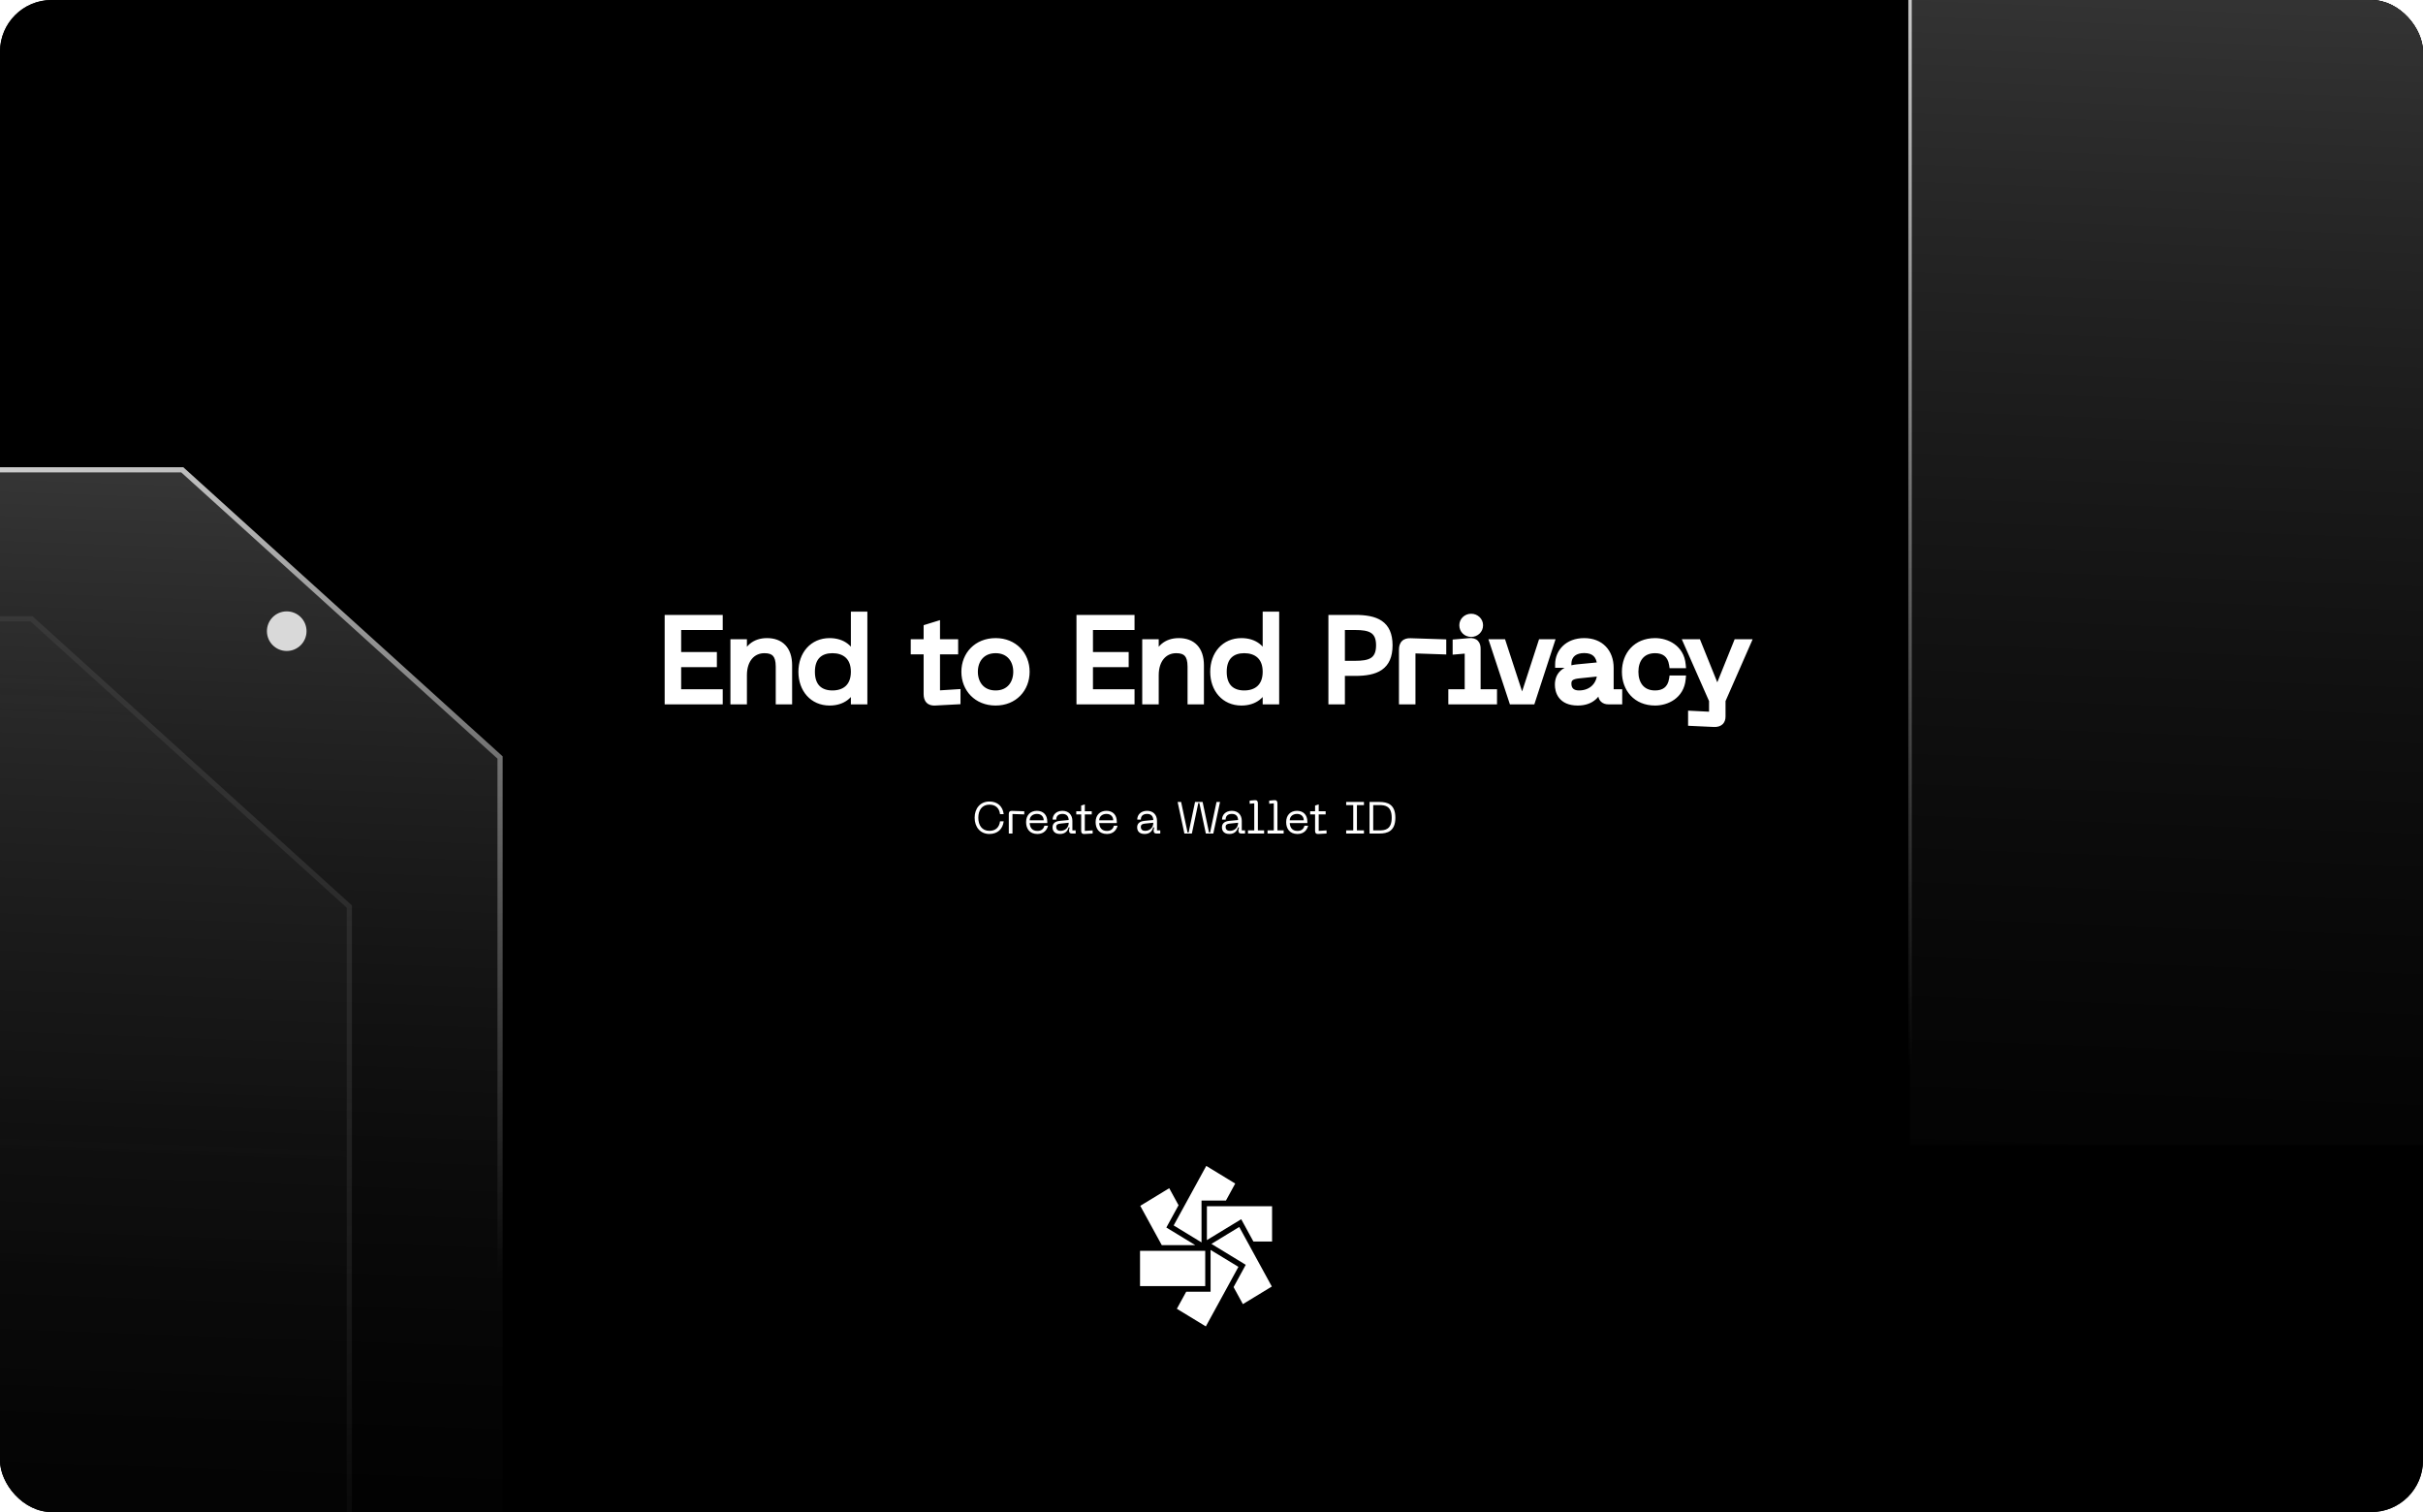 <svg width="1407" height="878" viewBox="0 0 1407 878" fill="none" xmlns="http://www.w3.org/2000/svg">
<g clip-path="url(#clip0_50_2327)">
<rect width="1407" height="878" rx="30" fill="black"/>
<g clip-path="url(#clip1_50_2327)">
<rect width="1464" height="900" transform="translate(-32 -1)" fill="black"/>
<g opacity="0.4" filter="url(#filter0_f_50_2327)">
<path d="M-166.584 1062.85L204.34 1062.85L204.34 525.73L18.878 357.846L-166.584 357.846L-166.584 1062.85Z" fill="url(#paint0_linear_50_2327)"/>
<path d="M202.84 526.396L202.84 1061.35L-165.084 1061.35L-165.084 359.346L18.3 359.346L202.84 526.396Z" stroke="url(#paint1_linear_50_2327)" stroke-width="3"/>
</g>
<path d="M565.96 474.822C565.96 469.492 569.158 465.41 574.54 465.41C579.22 465.41 582.288 468.218 582.834 472.742H580.702C580.286 469.232 578.128 467.23 574.54 467.23C570.276 467.23 568.092 470.402 568.092 474.822C568.092 479.268 570.276 482.44 574.54 482.44C578.128 482.44 580.286 480.412 580.702 476.902H582.834C582.288 481.452 579.22 484.26 574.54 484.26C569.158 484.26 565.96 480.178 565.96 474.822ZM585.796 484V472.612C585.796 471.39 586.368 470.792 587.59 470.844L594.766 471.078V472.898L587.928 472.664V484H585.796ZM595.839 477.37C595.839 473.21 598.439 470.818 602.105 470.818C605.745 470.818 608.137 473.132 608.137 477.11V477.942H597.919C598.049 480.386 599.219 482.492 602.417 482.492C604.549 482.492 605.979 481.452 606.447 479.476H608.579C608.085 481.478 606.525 484.26 602.417 484.26C597.789 484.26 595.839 481.088 595.839 477.37ZM597.919 476.33H606.057C606.057 474.25 604.679 472.612 602.105 472.612C599.557 472.612 597.919 474.25 597.919 476.33ZM611.2 480.412C611.2 478.358 612.422 476.954 615.438 476.642L620.586 476.148C620.456 473.782 619.182 472.612 616.946 472.612C615.074 472.612 613.332 473.444 613.332 475.888H611.252C611.252 473.21 613.28 470.818 616.946 470.818C620.56 470.818 622.718 473.21 622.718 476.668V482.18H624.616V484H622.328C621.34 484 620.794 483.454 620.794 482.492V481.79L621.132 480.438H620.508C620.014 482.414 618.636 484.26 615.516 484.26C611.772 484.26 611.2 481.764 611.2 480.412ZM613.332 480.152C613.332 481.634 614.268 482.44 615.776 482.44C618.714 482.44 620.586 480.412 620.586 477.734L615.802 478.228C614.164 478.384 613.332 478.878 613.332 480.152ZM629.935 482.466L634.485 482.18V484L629.597 484.26C628.375 484.338 627.829 483.688 627.829 482.492V472.898H624.969V471.078H627.829V467.75L629.935 467.1V471.078H633.965V472.898H629.935V482.466ZM636.21 477.37C636.21 473.21 638.81 470.818 642.476 470.818C646.116 470.818 648.508 473.132 648.508 477.11V477.942H638.29C638.42 480.386 639.59 482.492 642.788 482.492C644.92 482.492 646.35 481.452 646.818 479.476H648.95C648.456 481.478 646.896 484.26 642.788 484.26C638.16 484.26 636.21 481.088 636.21 477.37ZM638.29 476.33H646.428C646.428 474.25 645.05 472.612 642.476 472.612C639.928 472.612 638.29 474.25 638.29 476.33ZM660.331 480.412C660.331 478.358 661.553 476.954 664.569 476.642L669.717 476.148C669.587 473.782 668.313 472.612 666.077 472.612C664.205 472.612 662.463 473.444 662.463 475.888H660.383C660.383 473.21 662.411 470.818 666.077 470.818C669.691 470.818 671.849 473.21 671.849 476.668V482.18H673.747V484H671.459C670.471 484 669.925 483.454 669.925 482.492V481.79L670.263 480.438H669.639C669.145 482.414 667.767 484.26 664.647 484.26C660.903 484.26 660.331 481.764 660.331 480.412ZM662.463 480.152C662.463 481.634 663.399 482.44 664.907 482.44C667.845 482.44 669.717 480.412 669.717 477.734L664.933 478.228C663.295 478.384 662.463 478.878 662.463 480.152ZM683.831 465.67H685.859L689.603 483.402H690.227L693.945 465.67H698.339L702.057 483.402H702.681L706.425 465.67H708.453L704.553 484H700.211L696.441 466.268H695.843L692.099 484H687.757L683.831 465.67ZM709.564 480.412C709.564 478.358 710.786 476.954 713.802 476.642L718.95 476.148C718.82 473.782 717.546 472.612 715.31 472.612C713.438 472.612 711.696 473.444 711.696 475.888H709.616C709.616 473.21 711.644 470.818 715.31 470.818C718.924 470.818 721.082 473.21 721.082 476.668V482.18H722.98V484H720.692C719.704 484 719.158 483.454 719.158 482.492V481.79L719.496 480.438H718.872C718.378 482.414 717 484.26 713.88 484.26C710.136 484.26 709.564 481.764 709.564 480.412ZM711.696 480.152C711.696 481.634 712.632 482.44 714.14 482.44C717.078 482.44 718.95 480.412 718.95 477.734L714.166 478.228C712.528 478.384 711.696 478.878 711.696 480.152ZM724.69 484V482.18H728.33V466.476L725.652 466.71V464.89L728.668 464.63C729.864 464.526 730.436 465.202 730.436 466.424V482.18H734.05V484H724.69ZM736.04 484V482.18H739.68V466.476L737.002 466.71V464.89L740.018 464.63C741.214 464.526 741.786 465.202 741.786 466.424V482.18H745.4V484H736.04ZM746.862 477.37C746.862 473.21 749.462 470.818 753.128 470.818C756.768 470.818 759.16 473.132 759.16 477.11V477.942H748.942C749.072 480.386 750.242 482.492 753.44 482.492C755.572 482.492 757.002 481.452 757.47 479.476H759.602C759.108 481.478 757.548 484.26 753.44 484.26C748.812 484.26 746.862 481.088 746.862 477.37ZM748.942 476.33H757.08C757.08 474.25 755.702 472.612 753.128 472.612C750.58 472.612 748.942 474.25 748.942 476.33ZM765.75 482.466L770.3 482.18V484L765.412 484.26C764.19 484.338 763.644 483.688 763.644 482.492V472.898H760.784V471.078H763.644V467.75L765.75 467.1V471.078H769.78V472.898H765.75V482.466ZM792.026 467.49H787.944V482.18H792.026V484H781.704V482.18H785.812V467.49H781.704V465.67H792.026V467.49ZM801.093 465.67C805.539 465.67 810.271 466.944 810.271 474.822C810.271 482.726 805.539 484 801.093 484H795.269V465.67H801.093ZM801.093 482.18C804.343 482.18 808.139 481.608 808.139 474.822C808.139 468.062 804.343 467.49 801.093 467.49H797.401V482.18H801.093Z" fill="white"/>
<mask id="path-6-outside-1_50_2327" maskUnits="userSpaceOnUse" x="385" y="355" width="633" height="68" fill="black">
<rect fill="white" x="385" y="355" width="633" height="68"/>
<path d="M387.964 407H417.68V402.24H393.54V385.376H414.28V380.616H393.54V363.82H417.68V359.06H387.964V407ZM443.896 377.284C449.676 377.284 452.464 380.004 452.464 387.076V407H457.972V386.328C457.972 376.944 453.008 372.524 445.392 372.524C438.048 372.524 433.764 376.808 432.404 382.928H430.84L431.724 379.052V373.204H426.148V407H431.724V392.04C431.724 382.928 436.756 377.284 443.896 377.284ZM501.667 407V357.02H496.091V378.168L497.043 382.044H495.411C493.983 376.74 489.427 372.524 481.743 372.524C471.951 372.524 465.627 380.072 465.627 390.068C465.627 400.132 471.951 407.68 481.743 407.68C489.427 407.68 493.983 403.464 495.411 398.228H497.043L496.091 402.036V407H501.667ZM496.091 390.068C496.091 399.112 490.379 402.92 483.375 402.92C476.371 402.92 471.203 399.112 471.203 390.068C471.203 381.092 476.371 377.284 483.375 377.284C490.379 377.284 496.091 381.092 496.091 390.068ZM543.845 402.988V377.964H554.385V373.204H543.845V362.8L538.337 364.5V373.204H530.857V377.964H538.337V403.056C538.337 406.184 539.765 407.884 542.961 407.68L555.745 407V402.24L543.845 402.988ZM560.256 390.068C560.256 399.928 567.328 407.68 578.14 407.68C588.884 407.68 595.888 399.928 595.888 390.068C595.888 380.276 588.884 372.524 578.14 372.524C567.328 372.524 560.256 380.276 560.256 390.068ZM565.832 390.068C565.832 383.064 570.116 377.284 578.14 377.284C586.096 377.284 590.38 383.064 590.38 390.068C590.38 397.14 586.096 402.92 578.14 402.92C570.116 402.92 565.832 397.14 565.832 390.068ZM627.093 407H656.809V402.24H632.669V385.376H653.409V380.616H632.669V363.82H656.809V359.06H627.093V407ZM683.025 377.284C688.805 377.284 691.593 380.004 691.593 387.076V407H697.101V386.328C697.101 376.944 692.137 372.524 684.521 372.524C677.177 372.524 672.893 376.808 671.533 382.928H669.969L670.853 379.052V373.204H665.277V407H670.853V392.04C670.853 382.928 675.885 377.284 683.025 377.284ZM740.796 407V357.02H735.22V378.168L736.172 382.044H734.54C733.112 376.74 728.556 372.524 720.872 372.524C711.08 372.524 704.756 380.072 704.756 390.068C704.756 400.132 711.08 407.68 720.872 407.68C728.556 407.68 733.112 403.464 734.54 398.228H736.172L735.22 402.036V407H740.796ZM735.22 390.068C735.22 399.112 729.508 402.92 722.504 402.92C715.5 402.92 710.332 399.112 710.332 390.068C710.332 381.092 715.5 377.284 722.504 377.284C729.508 377.284 735.22 381.092 735.22 390.068ZM786.85 359.06H773.386V407H778.962V390.476H786.85C798.954 390.476 806.638 387.28 806.638 374.7C806.638 362.188 798.954 359.06 786.85 359.06ZM786.918 385.716H778.962V363.82H786.918C795.078 363.82 801.062 365.316 801.062 374.7C801.062 384.22 795.078 385.716 786.918 385.716ZM814.359 407H819.935V377.352L837.819 377.964V373.204L819.051 372.592C815.855 372.456 814.359 374.02 814.359 377.216V407ZM854.302 367.832C857.022 367.832 859.198 365.792 859.198 363.072C859.198 360.488 857.022 358.38 854.302 358.38C851.514 358.38 849.406 360.488 849.406 363.072C849.406 365.792 851.514 367.832 854.302 367.832ZM843.014 407H867.29V402.24H857.77V376.604C857.77 374.02 856.546 372.252 853.35 372.524L845.53 373.204V377.964L852.534 377.352V402.24H843.014V407ZM895.156 373.204L884.684 405.436H883.052L872.512 373.204H867.072L878.224 407H889.512L900.528 373.204H895.156ZM904.905 397.616C904.905 401.152 906.401 407.68 916.193 407.68C924.353 407.68 927.957 402.852 929.249 397.684H930.881L929.997 401.22V403.056C929.997 405.572 931.425 407 934.009 407H939.993V402.24H935.029V387.824C935.029 378.78 929.385 372.524 919.933 372.524C910.345 372.524 905.041 378.78 905.041 385.784H910.481C910.481 379.392 915.037 377.216 919.933 377.216C925.781 377.216 929.113 380.276 929.453 386.464L915.989 387.756C908.101 388.572 904.905 392.244 904.905 397.616ZM910.481 396.936C910.481 393.604 912.657 392.312 916.941 391.904L929.453 390.612C929.453 397.616 924.557 402.92 916.873 402.92C912.929 402.92 910.481 400.812 910.481 396.936ZM943.819 390.068C943.819 399.86 950.143 407.68 961.091 407.68C967.619 407.68 975.983 404.008 976.867 394.216H971.223C970.271 400.676 965.987 402.92 961.091 402.92C953.067 402.92 949.395 397.072 949.395 390.068C949.395 383.132 953.067 377.284 961.091 377.284C965.987 377.284 970.271 379.528 971.223 385.988H976.867C975.983 376.196 967.619 372.524 961.091 372.524C950.143 372.524 943.819 380.344 943.819 390.068ZM1008.63 373.204L998.022 399.52V402.104H996.39V399.52L985.782 373.204H979.662L994.418 406.66V415.364L982.246 414.752V419.512L995.302 420.124C998.498 420.26 999.994 418.696 999.994 416.112V406.66L1014.68 373.204H1008.63Z"/>
</mask>
<path d="M387.964 407H417.68V402.24H393.54V385.376H414.28V380.616H393.54V363.82H417.68V359.06H387.964V407ZM443.896 377.284C449.676 377.284 452.464 380.004 452.464 387.076V407H457.972V386.328C457.972 376.944 453.008 372.524 445.392 372.524C438.048 372.524 433.764 376.808 432.404 382.928H430.84L431.724 379.052V373.204H426.148V407H431.724V392.04C431.724 382.928 436.756 377.284 443.896 377.284ZM501.667 407V357.02H496.091V378.168L497.043 382.044H495.411C493.983 376.74 489.427 372.524 481.743 372.524C471.951 372.524 465.627 380.072 465.627 390.068C465.627 400.132 471.951 407.68 481.743 407.68C489.427 407.68 493.983 403.464 495.411 398.228H497.043L496.091 402.036V407H501.667ZM496.091 390.068C496.091 399.112 490.379 402.92 483.375 402.92C476.371 402.92 471.203 399.112 471.203 390.068C471.203 381.092 476.371 377.284 483.375 377.284C490.379 377.284 496.091 381.092 496.091 390.068ZM543.845 402.988V377.964H554.385V373.204H543.845V362.8L538.337 364.5V373.204H530.857V377.964H538.337V403.056C538.337 406.184 539.765 407.884 542.961 407.68L555.745 407V402.24L543.845 402.988ZM560.256 390.068C560.256 399.928 567.328 407.68 578.14 407.68C588.884 407.68 595.888 399.928 595.888 390.068C595.888 380.276 588.884 372.524 578.14 372.524C567.328 372.524 560.256 380.276 560.256 390.068ZM565.832 390.068C565.832 383.064 570.116 377.284 578.14 377.284C586.096 377.284 590.38 383.064 590.38 390.068C590.38 397.14 586.096 402.92 578.14 402.92C570.116 402.92 565.832 397.14 565.832 390.068ZM627.093 407H656.809V402.24H632.669V385.376H653.409V380.616H632.669V363.82H656.809V359.06H627.093V407ZM683.025 377.284C688.805 377.284 691.593 380.004 691.593 387.076V407H697.101V386.328C697.101 376.944 692.137 372.524 684.521 372.524C677.177 372.524 672.893 376.808 671.533 382.928H669.969L670.853 379.052V373.204H665.277V407H670.853V392.04C670.853 382.928 675.885 377.284 683.025 377.284ZM740.796 407V357.02H735.22V378.168L736.172 382.044H734.54C733.112 376.74 728.556 372.524 720.872 372.524C711.08 372.524 704.756 380.072 704.756 390.068C704.756 400.132 711.08 407.68 720.872 407.68C728.556 407.68 733.112 403.464 734.54 398.228H736.172L735.22 402.036V407H740.796ZM735.22 390.068C735.22 399.112 729.508 402.92 722.504 402.92C715.5 402.92 710.332 399.112 710.332 390.068C710.332 381.092 715.5 377.284 722.504 377.284C729.508 377.284 735.22 381.092 735.22 390.068ZM786.85 359.06H773.386V407H778.962V390.476H786.85C798.954 390.476 806.638 387.28 806.638 374.7C806.638 362.188 798.954 359.06 786.85 359.06ZM786.918 385.716H778.962V363.82H786.918C795.078 363.82 801.062 365.316 801.062 374.7C801.062 384.22 795.078 385.716 786.918 385.716ZM814.359 407H819.935V377.352L837.819 377.964V373.204L819.051 372.592C815.855 372.456 814.359 374.02 814.359 377.216V407ZM854.302 367.832C857.022 367.832 859.198 365.792 859.198 363.072C859.198 360.488 857.022 358.38 854.302 358.38C851.514 358.38 849.406 360.488 849.406 363.072C849.406 365.792 851.514 367.832 854.302 367.832ZM843.014 407H867.29V402.24H857.77V376.604C857.77 374.02 856.546 372.252 853.35 372.524L845.53 373.204V377.964L852.534 377.352V402.24H843.014V407ZM895.156 373.204L884.684 405.436H883.052L872.512 373.204H867.072L878.224 407H889.512L900.528 373.204H895.156ZM904.905 397.616C904.905 401.152 906.401 407.68 916.193 407.68C924.353 407.68 927.957 402.852 929.249 397.684H930.881L929.997 401.22V403.056C929.997 405.572 931.425 407 934.009 407H939.993V402.24H935.029V387.824C935.029 378.78 929.385 372.524 919.933 372.524C910.345 372.524 905.041 378.78 905.041 385.784H910.481C910.481 379.392 915.037 377.216 919.933 377.216C925.781 377.216 929.113 380.276 929.453 386.464L915.989 387.756C908.101 388.572 904.905 392.244 904.905 397.616ZM910.481 396.936C910.481 393.604 912.657 392.312 916.941 391.904L929.453 390.612C929.453 397.616 924.557 402.92 916.873 402.92C912.929 402.92 910.481 400.812 910.481 396.936ZM943.819 390.068C943.819 399.86 950.143 407.68 961.091 407.68C967.619 407.68 975.983 404.008 976.867 394.216H971.223C970.271 400.676 965.987 402.92 961.091 402.92C953.067 402.92 949.395 397.072 949.395 390.068C949.395 383.132 953.067 377.284 961.091 377.284C965.987 377.284 970.271 379.528 971.223 385.988H976.867C975.983 376.196 967.619 372.524 961.091 372.524C950.143 372.524 943.819 380.344 943.819 390.068ZM1008.63 373.204L998.022 399.52V402.104H996.39V399.52L985.782 373.204H979.662L994.418 406.66V415.364L982.246 414.752V419.512L995.302 420.124C998.498 420.26 999.994 418.696 999.994 416.112V406.66L1014.68 373.204H1008.63Z" fill="white"/>
<path d="M387.964 407H385.964V409H387.964V407ZM417.68 407V409H419.68V407H417.68ZM417.68 402.24H419.68V400.24H417.68V402.24ZM393.54 402.24H391.54V404.24H393.54V402.24ZM393.54 385.376V383.376H391.54V385.376H393.54ZM414.28 385.376V387.376H416.28V385.376H414.28ZM414.28 380.616H416.28V378.616H414.28V380.616ZM393.54 380.616H391.54V382.616H393.54V380.616ZM393.54 363.82V361.82H391.54V363.82H393.54ZM417.68 363.82V365.82H419.68V363.82H417.68ZM417.68 359.06H419.68V357.06H417.68V359.06ZM387.964 359.06V357.06H385.964V359.06H387.964ZM387.964 409H417.68V405H387.964V409ZM419.68 407V402.24H415.68V407H419.68ZM417.68 400.24H393.54V404.24H417.68V400.24ZM395.54 402.24V385.376H391.54V402.24H395.54ZM393.54 387.376H414.28V383.376H393.54V387.376ZM416.28 385.376V380.616H412.28V385.376H416.28ZM414.28 378.616H393.54V382.616H414.28V378.616ZM395.54 380.616V363.82H391.54V380.616H395.54ZM393.54 365.82H417.68V361.82H393.54V365.82ZM419.68 363.82V359.06H415.68V363.82H419.68ZM417.68 357.06H387.964V361.06H417.68V357.06ZM385.964 359.06V407H389.964V359.06H385.964ZM452.464 407H450.464V409H452.464V407ZM457.972 407V409H459.972V407H457.972ZM432.404 382.928V384.928H434.008L434.356 383.362L432.404 382.928ZM430.84 382.928L428.89 382.483L428.332 384.928H430.84V382.928ZM431.724 379.052L433.674 379.497L433.724 379.277V379.052H431.724ZM431.724 373.204H433.724V371.204H431.724V373.204ZM426.148 373.204V371.204H424.148V373.204H426.148ZM426.148 407H424.148V409H426.148V407ZM431.724 407V409H433.724V407H431.724ZM443.896 379.284C446.507 379.284 447.982 379.898 448.866 380.872C449.793 381.893 450.464 383.735 450.464 387.076H454.464C454.464 383.345 453.74 380.291 451.828 378.184C449.873 376.03 447.065 375.284 443.896 375.284V379.284ZM450.464 387.076V407H454.464V387.076H450.464ZM452.464 409H457.972V405H452.464V409ZM459.972 407V386.328H455.972V407H459.972ZM459.972 386.328C459.972 381.298 458.638 377.282 455.978 374.52C453.31 371.748 449.583 370.524 445.392 370.524V374.524C448.816 374.524 451.379 375.51 453.097 377.294C454.824 379.088 455.972 381.974 455.972 386.328H459.972ZM445.392 370.524C441.313 370.524 437.927 371.723 435.358 373.907C432.803 376.08 431.206 379.099 430.451 382.494L434.356 383.362C434.962 380.637 436.186 378.454 437.949 376.955C439.698 375.467 442.126 374.524 445.392 374.524V370.524ZM432.404 380.928H430.84V384.928H432.404V380.928ZM432.79 383.373L433.674 379.497L429.774 378.607L428.89 382.483L432.79 383.373ZM433.724 379.052V373.204H429.724V379.052H433.724ZM431.724 371.204H426.148V375.204H431.724V371.204ZM424.148 373.204V407H428.148V373.204H424.148ZM426.148 409H431.724V405H426.148V409ZM433.724 407V392.04H429.724V407H433.724ZM433.724 392.04C433.724 387.84 434.882 384.644 436.661 382.534C438.416 380.453 440.891 379.284 443.896 379.284V375.284C439.76 375.284 436.149 376.937 433.603 379.956C431.082 382.946 429.724 387.128 429.724 392.04H433.724ZM501.667 407V409H503.667V407H501.667ZM501.667 357.02H503.667V355.02H501.667V357.02ZM496.091 357.02V355.02H494.091V357.02H496.091ZM496.091 378.168H494.091V378.41L494.149 378.645L496.091 378.168ZM497.043 382.044V384.044H499.594L498.986 381.567L497.043 382.044ZM495.411 382.044L493.48 382.564L493.879 384.044H495.411V382.044ZM495.411 398.228V396.228H493.884L493.482 397.702L495.411 398.228ZM497.043 398.228L498.984 398.713L499.605 396.228H497.043V398.228ZM496.091 402.036L494.151 401.551L494.091 401.79V402.036H496.091ZM496.091 407H494.091V409H496.091V407ZM503.667 407V357.02H499.667V407H503.667ZM501.667 355.02H496.091V359.02H501.667V355.02ZM494.091 357.02V378.168H498.091V357.02H494.091ZM494.149 378.645L495.101 382.521L498.986 381.567L498.034 377.691L494.149 378.645ZM497.043 380.044H495.411V384.044H497.043V380.044ZM497.343 381.524C495.673 375.321 490.305 370.524 481.743 370.524V374.524C488.55 374.524 492.294 378.159 493.48 382.564L497.343 381.524ZM481.743 370.524C476.3 370.524 471.721 372.638 468.523 376.214C465.343 379.77 463.627 384.653 463.627 390.068H467.627C467.627 385.487 469.074 381.598 471.504 378.881C473.916 376.184 477.395 374.524 481.743 374.524V370.524ZM463.627 390.068C463.627 395.513 465.341 400.414 468.521 403.979C471.72 407.566 476.3 409.68 481.743 409.68V405.68C477.395 405.68 473.917 404.02 471.506 401.317C469.076 398.592 467.627 394.687 467.627 390.068H463.627ZM481.743 409.68C490.3 409.68 495.668 404.889 497.341 398.754L493.482 397.702C492.299 402.039 488.555 405.68 481.743 405.68V409.68ZM495.411 400.228H497.043V396.228H495.411V400.228ZM495.103 397.743L494.151 401.551L498.032 402.521L498.984 398.713L495.103 397.743ZM494.091 402.036V407H498.091V402.036H494.091ZM496.091 409H501.667V405H496.091V409ZM494.091 390.068C494.091 394.149 492.818 396.775 491.019 398.402C489.183 400.061 486.537 400.92 483.375 400.92V404.92C487.218 404.92 490.929 403.875 493.701 401.369C496.508 398.831 498.091 395.031 498.091 390.068H494.091ZM483.375 400.92C480.219 400.92 477.736 400.065 476.049 398.443C474.377 396.838 473.203 394.209 473.203 390.068H469.203C469.203 394.971 470.613 398.768 473.277 401.328C475.925 403.871 479.528 404.92 483.375 404.92V400.92ZM473.203 390.068C473.203 385.965 474.375 383.354 476.046 381.755C477.734 380.14 480.219 379.284 483.375 379.284V375.284C479.528 375.284 475.927 376.332 473.28 378.865C470.616 381.414 469.203 385.195 469.203 390.068H473.203ZM483.375 379.284C486.537 379.284 489.185 380.143 491.022 381.796C492.821 383.417 494.091 386.025 494.091 390.068H498.091C498.091 385.135 496.505 381.351 493.698 378.824C490.927 376.329 487.218 375.284 483.375 375.284V379.284ZM543.845 402.988H541.845V405.118L543.97 404.984L543.845 402.988ZM543.845 377.964V375.964H541.845V377.964H543.845ZM554.385 377.964V379.964H556.385V377.964H554.385ZM554.385 373.204H556.385V371.204H554.385V373.204ZM543.845 373.204H541.845V375.204H543.845V373.204ZM543.845 362.8H545.845V360.09L543.255 360.889L543.845 362.8ZM538.337 364.5L537.747 362.589L536.337 363.024V364.5H538.337ZM538.337 373.204V375.204H540.337V373.204H538.337ZM530.857 373.204V371.204H528.857V373.204H530.857ZM530.857 377.964H528.857V379.964H530.857V377.964ZM538.337 377.964H540.337V375.964H538.337V377.964ZM542.961 407.68L542.855 405.683L542.844 405.683L542.834 405.684L542.961 407.68ZM555.745 407L555.851 408.997L557.745 408.896V407H555.745ZM555.745 402.24H557.745V400.11L555.62 400.244L555.745 402.24ZM545.845 402.988V377.964H541.845V402.988H545.845ZM543.845 379.964H554.385V375.964H543.845V379.964ZM556.385 377.964V373.204H552.385V377.964H556.385ZM554.385 371.204H543.845V375.204H554.385V371.204ZM545.845 373.204V362.8H541.845V373.204H545.845ZM543.255 360.889L537.747 362.589L538.927 366.411L544.435 364.711L543.255 360.889ZM536.337 364.5V373.204H540.337V364.5H536.337ZM538.337 371.204H530.857V375.204H538.337V371.204ZM528.857 373.204V377.964H532.857V373.204H528.857ZM530.857 379.964H538.337V375.964H530.857V379.964ZM536.337 377.964V403.056H540.337V377.964H536.337ZM536.337 403.056C536.337 404.874 536.746 406.684 538.006 408C539.307 409.36 541.133 409.801 543.088 409.676L542.834 405.684C541.593 405.763 541.107 405.456 540.895 405.235C540.642 404.97 540.337 404.366 540.337 403.056H536.337ZM543.067 409.677L555.851 408.997L555.639 405.003L542.855 405.683L543.067 409.677ZM557.745 407V402.24H553.745V407H557.745ZM555.62 400.244L543.719 400.992L543.97 404.984L555.87 404.236L555.62 400.244ZM558.256 390.068C558.256 401.002 566.193 409.68 578.14 409.68V405.68C568.463 405.68 562.256 398.854 562.256 390.068H558.256ZM578.14 409.68C590.035 409.68 597.888 400.986 597.888 390.068H593.888C593.888 398.87 587.734 405.68 578.14 405.68V409.68ZM597.888 390.068C597.888 379.213 590.03 370.524 578.14 370.524V374.524C587.739 374.524 593.888 381.339 593.888 390.068H597.888ZM578.14 370.524C566.198 370.524 558.256 379.197 558.256 390.068H562.256C562.256 381.355 568.458 374.524 578.14 374.524V370.524ZM567.832 390.068C567.832 386.962 568.781 384.27 570.469 382.382C572.128 380.525 574.643 379.284 578.14 379.284V375.284C573.613 375.284 569.974 376.933 567.486 379.717C565.026 382.47 563.832 386.17 563.832 390.068H567.832ZM578.14 379.284C581.598 379.284 584.096 380.522 585.75 382.379C587.431 384.268 588.38 386.961 588.38 390.068H592.38C592.38 386.171 591.187 382.472 588.738 379.72C586.26 376.936 582.638 375.284 578.14 375.284V379.284ZM588.38 390.068C588.38 393.213 587.429 395.923 585.748 397.819C584.095 399.683 581.598 400.92 578.14 400.92V404.92C582.639 404.92 586.262 403.267 588.74 400.473C591.19 397.711 592.38 393.995 592.38 390.068H588.38ZM578.14 400.92C574.644 400.92 572.13 399.679 570.471 397.816C568.784 395.921 567.832 393.213 567.832 390.068H563.832C563.832 393.995 565.023 397.713 567.484 400.476C569.973 403.271 573.613 404.92 578.14 404.92V400.92ZM627.093 407H625.093V409H627.093V407ZM656.809 407V409H658.809V407H656.809ZM656.809 402.24H658.809V400.24H656.809V402.24ZM632.669 402.24H630.669V404.24H632.669V402.24ZM632.669 385.376V383.376H630.669V385.376H632.669ZM653.409 385.376V387.376H655.409V385.376H653.409ZM653.409 380.616H655.409V378.616H653.409V380.616ZM632.669 380.616H630.669V382.616H632.669V380.616ZM632.669 363.82V361.82H630.669V363.82H632.669ZM656.809 363.82V365.82H658.809V363.82H656.809ZM656.809 359.06H658.809V357.06H656.809V359.06ZM627.093 359.06V357.06H625.093V359.06H627.093ZM627.093 409H656.809V405H627.093V409ZM658.809 407V402.24H654.809V407H658.809ZM656.809 400.24H632.669V404.24H656.809V400.24ZM634.669 402.24V385.376H630.669V402.24H634.669ZM632.669 387.376H653.409V383.376H632.669V387.376ZM655.409 385.376V380.616H651.409V385.376H655.409ZM653.409 378.616H632.669V382.616H653.409V378.616ZM634.669 380.616V363.82H630.669V380.616H634.669ZM632.669 365.82H656.809V361.82H632.669V365.82ZM658.809 363.82V359.06H654.809V363.82H658.809ZM656.809 357.06H627.093V361.06H656.809V357.06ZM625.093 359.06V407H629.093V359.06H625.093ZM691.592 407H689.592V409H691.592V407ZM697.1 407V409H699.1V407H697.1ZM671.533 382.928V384.928H673.137L673.485 383.362L671.533 382.928ZM669.969 382.928L668.019 382.483L667.461 384.928H669.969V382.928ZM670.853 379.052L672.802 379.497L672.853 379.277V379.052H670.853ZM670.853 373.204H672.853V371.204H670.853V373.204ZM665.276 373.204V371.204H663.276V373.204H665.276ZM665.276 407H663.276V409H665.276V407ZM670.853 407V409H672.853V407H670.853ZM683.025 379.284C685.635 379.284 687.111 379.898 687.995 380.872C688.922 381.893 689.592 383.735 689.592 387.076H693.592C693.592 383.345 692.869 380.291 690.957 378.184C689.002 376.03 686.194 375.284 683.025 375.284V379.284ZM689.592 387.076V407H693.592V387.076H689.592ZM691.592 409H697.1V405H691.592V409ZM699.1 407V386.328H695.1V407H699.1ZM699.1 386.328C699.1 381.298 697.767 377.282 695.107 374.52C692.439 371.748 688.712 370.524 684.521 370.524V374.524C687.945 374.524 690.508 375.51 692.226 377.294C693.952 379.088 695.1 381.974 695.1 386.328H699.1ZM684.521 370.524C680.442 370.524 677.056 371.723 674.487 373.907C671.932 376.08 670.335 379.099 669.58 382.494L673.485 383.362C674.09 380.637 675.315 378.454 677.078 376.955C678.827 375.467 681.255 374.524 684.521 374.524V370.524ZM671.533 380.928H669.969V384.928H671.533V380.928ZM671.918 383.373L672.802 379.497L668.903 378.607L668.019 382.483L671.918 383.373ZM672.853 379.052V373.204H668.853V379.052H672.853ZM670.853 371.204H665.276V375.204H670.853V371.204ZM663.276 373.204V407H667.276V373.204H663.276ZM665.276 409H670.853V405H665.276V409ZM672.853 407V392.04H668.853V407H672.853ZM672.853 392.04C672.853 387.84 674.011 384.644 675.79 382.534C677.545 380.453 680.02 379.284 683.025 379.284V375.284C678.889 375.284 675.278 376.937 672.732 379.956C670.21 382.946 668.853 387.128 668.853 392.04H672.853ZM740.796 407V409H742.796V407H740.796ZM740.796 357.02H742.796V355.02H740.796V357.02ZM735.22 357.02V355.02H733.22V357.02H735.22ZM735.22 378.168H733.22V378.41L733.278 378.645L735.22 378.168ZM736.172 382.044V384.044H738.723L738.115 381.567L736.172 382.044ZM734.54 382.044L732.609 382.564L733.008 384.044H734.54V382.044ZM734.54 398.228V396.228H733.013L732.611 397.702L734.54 398.228ZM736.172 398.228L738.113 398.713L738.734 396.228H736.172V398.228ZM735.22 402.036L733.28 401.551L733.22 401.79V402.036H735.22ZM735.22 407H733.22V409H735.22V407ZM742.796 407V357.02H738.796V407H742.796ZM740.796 355.02H735.22V359.02H740.796V355.02ZM733.22 357.02V378.168H737.22V357.02H733.22ZM733.278 378.645L734.23 382.521L738.115 381.567L737.163 377.691L733.278 378.645ZM736.172 380.044H734.54V384.044H736.172V380.044ZM736.472 381.524C734.802 375.321 729.434 370.524 720.872 370.524V374.524C727.679 374.524 731.423 378.159 732.609 382.564L736.472 381.524ZM720.872 370.524C715.429 370.524 710.85 372.638 707.652 376.214C704.472 379.77 702.756 384.653 702.756 390.068H706.756C706.756 385.487 708.203 381.598 710.633 378.881C713.045 376.184 716.524 374.524 720.872 374.524V370.524ZM702.756 390.068C702.756 395.513 704.47 400.414 707.65 403.979C710.849 407.566 715.428 409.68 720.872 409.68V405.68C716.524 405.68 713.046 404.02 710.635 401.317C708.205 398.592 706.756 394.687 706.756 390.068H702.756ZM720.872 409.68C729.429 409.68 734.797 404.889 736.47 398.754L732.611 397.702C731.428 402.039 727.684 405.68 720.872 405.68V409.68ZM734.54 400.228H736.172V396.228H734.54V400.228ZM734.232 397.743L733.28 401.551L737.161 402.521L738.113 398.713L734.232 397.743ZM733.22 402.036V407H737.22V402.036H733.22ZM735.22 409H740.796V405H735.22V409ZM733.22 390.068C733.22 394.149 731.947 396.775 730.148 398.402C728.312 400.061 725.665 400.92 722.504 400.92V404.92C726.347 404.92 730.058 403.875 732.83 401.369C735.637 398.831 737.22 395.031 737.22 390.068H733.22ZM722.504 400.92C719.348 400.92 716.865 400.065 715.177 398.443C713.506 396.838 712.332 394.209 712.332 390.068H708.332C708.332 394.971 709.742 398.768 712.406 401.328C715.054 403.871 718.657 404.92 722.504 404.92V400.92ZM712.332 390.068C712.332 385.965 713.504 383.354 715.175 381.755C716.863 380.14 719.348 379.284 722.504 379.284V375.284C718.657 375.284 715.056 376.332 712.409 378.865C709.745 381.414 708.332 385.195 708.332 390.068H712.332ZM722.504 379.284C725.666 379.284 728.314 380.143 730.151 381.796C731.95 383.417 733.22 386.025 733.22 390.068H737.22C737.22 385.135 735.634 381.351 732.827 378.824C730.056 376.329 726.347 375.284 722.504 375.284V379.284ZM773.386 359.06V357.06H771.386V359.06H773.386ZM773.386 407H771.386V409H773.386V407ZM778.962 407V409H780.962V407H778.962ZM778.962 390.476V388.476H776.962V390.476H778.962ZM778.962 385.716H776.962V387.716H778.962V385.716ZM778.962 363.82V361.82H776.962V363.82H778.962ZM786.85 357.06H773.386V361.06H786.85V357.06ZM771.386 359.06V407H775.386V359.06H771.386ZM773.386 409H778.962V405H773.386V409ZM780.962 407V390.476H776.962V407H780.962ZM778.962 392.476H786.85V388.476H778.962V392.476ZM786.85 392.476C792.984 392.476 798.458 391.687 802.419 388.951C806.554 386.096 808.638 381.426 808.638 374.7H804.638C804.638 380.554 802.88 383.772 800.146 385.66C797.239 387.667 792.82 388.476 786.85 388.476V392.476ZM808.638 374.7C808.638 368.004 806.55 363.364 802.411 360.537C798.451 357.831 792.979 357.06 786.85 357.06V361.06C792.825 361.06 797.247 361.853 800.155 363.839C802.883 365.704 804.638 368.884 804.638 374.7H808.638ZM786.918 383.716H778.962V387.716H786.918V383.716ZM780.962 385.716V363.82H776.962V385.716H780.962ZM778.962 365.82H786.918V361.82H778.962V365.82ZM786.918 365.82C790.989 365.82 794.009 366.219 796.002 367.445C797.758 368.524 799.062 370.479 799.062 374.7H803.062C803.062 369.537 801.374 366.052 798.097 364.037C795.059 362.169 791.007 361.82 786.918 361.82V365.82ZM799.062 374.7C799.062 379.001 797.749 380.988 795.994 382.079C794.004 383.316 790.99 383.716 786.918 383.716V387.716C791.006 387.716 795.063 387.368 798.106 385.477C801.382 383.44 803.062 379.919 803.062 374.7H799.062ZM814.359 407H812.359V409H814.359V407ZM819.935 407V409H821.935V407H819.935ZM819.935 377.352L820.003 375.353L817.935 375.282V377.352H819.935ZM837.819 377.964L837.75 379.963L839.819 380.034V377.964H837.819ZM837.819 373.204H839.819V371.268L837.884 371.205L837.819 373.204ZM819.051 372.592L818.966 374.59L818.975 374.591L818.985 374.591L819.051 372.592ZM814.359 409H819.935V405H814.359V409ZM821.935 407V377.352H817.935V407H821.935ZM819.866 379.351L837.75 379.963L837.887 375.965L820.003 375.353L819.866 379.351ZM839.819 377.964V373.204H835.819V377.964H839.819ZM837.884 371.205L819.116 370.593L818.985 374.591L837.753 375.203L837.884 371.205ZM819.136 370.594C817.229 370.513 815.409 370.923 814.092 372.24C812.791 373.541 812.359 375.35 812.359 377.216H816.359C816.359 375.886 816.674 375.315 816.92 375.069C817.15 374.839 817.676 374.535 818.966 374.59L819.136 370.594ZM812.359 377.216V407H816.359V377.216H812.359ZM843.014 407H841.014V409H843.014V407ZM867.29 407V409H869.29V407H867.29ZM867.29 402.24H869.29V400.24H867.29V402.24ZM857.77 402.24H855.77V404.24H857.77V402.24ZM853.35 372.524L853.181 370.531L853.177 370.532L853.35 372.524ZM845.53 373.204L845.357 371.212L843.53 371.37V373.204H845.53ZM845.53 377.964H843.53V380.146L845.704 379.956L845.53 377.964ZM852.534 377.352H854.534V375.17L852.36 375.36L852.534 377.352ZM852.534 402.24V404.24H854.534V402.24H852.534ZM843.014 402.24V400.24H841.014V402.24H843.014ZM854.302 369.832C858.052 369.832 861.198 366.97 861.198 363.072H857.198C857.198 364.614 855.992 365.832 854.302 365.832V369.832ZM861.198 363.072C861.198 359.31 858.052 356.38 854.302 356.38V360.38C855.992 360.38 857.198 361.666 857.198 363.072H861.198ZM854.302 356.38C850.466 356.38 847.406 359.328 847.406 363.072H851.406C851.406 361.648 852.563 360.38 854.302 360.38V356.38ZM847.406 363.072C847.406 366.952 850.466 369.832 854.302 369.832V365.832C852.563 365.832 851.406 364.632 851.406 363.072H847.406ZM843.014 409H867.29V405H843.014V409ZM869.29 407V402.24H865.29V407H869.29ZM867.29 400.24H857.77V404.24H867.29V400.24ZM859.77 402.24V376.604H855.77V402.24H859.77ZM859.77 376.604C859.77 375.046 859.407 373.357 858.198 372.104C856.941 370.802 855.158 370.363 853.181 370.531L853.52 374.517C854.739 374.413 855.165 374.722 855.32 374.882C855.522 375.091 855.77 375.578 855.77 376.604H859.77ZM853.177 370.532L845.357 371.212L845.703 375.196L853.523 374.516L853.177 370.532ZM843.53 373.204V377.964H847.53V373.204H843.53ZM845.704 379.956L852.708 379.344L852.36 375.36L845.356 375.972L845.704 379.956ZM850.534 377.352V402.24H854.534V377.352H850.534ZM852.534 400.24H843.014V404.24H852.534V400.24ZM841.014 402.24V407H845.014V402.24H841.014ZM895.156 373.204V371.204H893.703L893.254 372.586L895.156 373.204ZM884.684 405.436V407.436H886.137L886.586 406.054L884.684 405.436ZM883.052 405.436L881.151 406.058L881.602 407.436H883.052V405.436ZM872.512 373.204L874.413 372.582L873.962 371.204H872.512V373.204ZM867.072 373.204V371.204H864.306L865.173 373.831L867.072 373.204ZM878.224 407L876.325 407.627L876.778 409H878.224V407ZM889.512 407V409H890.963L891.413 407.62L889.512 407ZM900.528 373.204L902.429 373.824L903.283 371.204H900.528V373.204ZM893.254 372.586L882.782 404.818L886.586 406.054L897.058 373.822L893.254 372.586ZM884.684 403.436H883.052V407.436H884.684V403.436ZM884.953 404.814L874.413 372.582L870.611 373.826L881.151 406.058L884.953 404.814ZM872.512 371.204H867.072V375.204H872.512V371.204ZM865.173 373.831L876.325 407.627L880.123 406.373L868.971 372.577L865.173 373.831ZM878.224 409H889.512V405H878.224V409ZM891.413 407.62L902.429 373.824L898.626 372.584L887.61 406.38L891.413 407.62ZM900.528 371.204H895.156V375.204H900.528V371.204ZM929.249 397.684V395.684H927.687L927.308 397.199L929.249 397.684ZM930.881 397.684L932.821 398.169L933.442 395.684H930.881V397.684ZM929.997 401.22L928.057 400.735L927.997 400.974V401.22H929.997ZM939.993 407V409H941.993V407H939.993ZM939.993 402.24H941.993V400.24H939.993V402.24ZM935.029 402.24H933.029V404.24H935.029V402.24ZM905.041 385.784H903.041V387.784H905.041V385.784ZM910.481 385.784V387.784H912.481V385.784H910.481ZM929.453 386.464L929.644 388.455L931.555 388.271L931.45 386.354L929.453 386.464ZM915.989 387.756L915.798 385.765L915.79 385.766L915.783 385.767L915.989 387.756ZM916.941 391.904L917.13 393.895L917.138 393.894L917.146 393.893L916.941 391.904ZM929.453 390.612H931.453V388.395L929.247 388.623L929.453 390.612ZM902.905 397.616C902.905 399.609 903.317 402.631 905.292 405.195C907.343 407.857 910.809 409.68 916.193 409.68V405.68C911.784 405.68 909.606 404.239 908.461 402.753C907.24 401.169 906.905 399.159 906.905 397.616H902.905ZM916.193 409.68C920.695 409.68 924.129 408.335 926.626 406.114C929.091 403.92 930.476 401.02 931.189 398.169L927.308 397.199C926.729 399.516 925.666 401.614 923.967 403.126C922.298 404.611 919.851 405.68 916.193 405.68V409.68ZM929.249 399.684H930.881V395.684H929.249V399.684ZM928.94 397.199L928.057 400.735L931.937 401.705L932.821 398.169L928.94 397.199ZM927.997 401.22V403.056H931.997V401.22H927.997ZM927.997 403.056C927.997 404.687 928.466 406.247 929.628 407.395C930.787 408.539 932.358 409 934.009 409V405C933.076 405 932.641 404.747 932.439 404.548C932.241 404.353 931.997 403.941 931.997 403.056H927.997ZM934.009 409H939.993V405H934.009V409ZM941.993 407V402.24H937.993V407H941.993ZM939.993 400.24H935.029V404.24H939.993V400.24ZM937.029 402.24V387.824H933.029V402.24H937.029ZM937.029 387.824C937.029 382.886 935.482 378.53 932.466 375.396C929.441 372.251 925.116 370.524 919.933 370.524V374.524C924.202 374.524 927.425 375.925 929.584 378.169C931.754 380.424 933.029 383.718 933.029 387.824H937.029ZM919.933 370.524C914.69 370.524 910.446 372.244 907.501 375.089C904.565 377.927 903.041 381.771 903.041 385.784H907.041C907.041 382.793 908.168 380.007 910.281 377.966C912.385 375.932 915.588 374.524 919.933 374.524V370.524ZM905.041 387.784H910.481V383.784H905.041V387.784ZM912.481 385.784C912.481 383.118 913.399 381.602 914.588 380.69C915.865 379.71 917.737 379.216 919.933 379.216V375.216C917.232 375.216 914.378 375.81 912.154 377.516C909.841 379.29 908.481 382.058 908.481 385.784H912.481ZM919.933 379.216C922.518 379.216 924.251 379.888 925.375 380.964C926.502 382.044 927.304 383.805 927.456 386.574L931.45 386.354C931.262 382.935 930.227 380.072 928.142 378.075C926.052 376.074 923.196 375.216 919.933 375.216V379.216ZM929.262 384.473L915.798 385.765L916.18 389.747L929.644 388.455L929.262 384.473ZM915.783 385.767C911.593 386.2 908.335 387.42 906.113 389.526C903.844 391.676 902.905 394.512 902.905 397.616H906.905C906.905 395.348 907.564 393.662 908.864 392.429C910.213 391.152 912.497 390.128 916.195 389.745L915.783 385.767ZM912.481 396.936C912.481 395.774 912.82 395.279 913.286 394.937C913.915 394.477 915.077 394.091 917.13 393.895L916.751 389.913C914.521 390.125 912.453 390.589 910.923 391.71C909.23 392.949 908.481 394.766 908.481 396.936H912.481ZM917.146 393.893L929.658 392.601L929.247 388.623L916.735 389.915L917.146 393.893ZM927.453 390.612C927.453 393.64 926.401 396.194 924.625 397.984C922.854 399.768 920.239 400.92 916.873 400.92V404.92C921.191 404.92 924.866 403.42 927.464 400.801C930.057 398.188 931.453 394.588 931.453 390.612H927.453ZM916.873 400.92C915.24 400.92 914.181 400.486 913.548 399.906C912.941 399.351 912.481 398.439 912.481 396.936H908.481C908.481 399.309 909.244 401.389 910.847 402.857C912.424 404.3 914.561 404.92 916.873 404.92V400.92ZM976.867 394.216L978.859 394.396L979.056 392.216H976.867V394.216ZM971.223 394.216V392.216H969.496L969.244 393.924L971.223 394.216ZM971.223 385.988L969.244 386.28L969.496 387.988H971.223V385.988ZM976.867 385.988V387.988H979.056L978.859 385.808L976.867 385.988ZM941.819 390.068C941.819 395.39 943.54 400.303 946.883 403.906C950.245 407.53 955.113 409.68 961.091 409.68V405.68C956.121 405.68 952.352 403.92 949.815 401.186C947.259 398.431 945.819 394.538 945.819 390.068H941.819ZM961.091 409.68C964.692 409.68 968.839 408.674 972.253 406.251C975.725 403.786 978.362 399.9 978.859 394.396L974.875 394.036C974.488 398.324 972.5 401.17 969.938 402.989C967.317 404.85 964.018 405.68 961.091 405.68V409.68ZM976.867 392.216H971.223V396.216H976.867V392.216ZM969.244 393.924C968.83 396.735 967.738 398.401 966.426 399.398C965.076 400.423 963.254 400.92 961.091 400.92V404.92C963.824 404.92 966.592 404.295 968.845 402.583C971.137 400.843 972.664 398.157 973.201 394.508L969.244 393.924ZM961.091 400.92C957.613 400.92 955.281 399.678 953.779 397.851C952.231 395.967 951.395 393.248 951.395 390.068H947.395C947.395 393.892 948.395 397.599 950.689 400.39C953.029 403.238 956.545 404.92 961.091 404.92V400.92ZM951.395 390.068C951.395 386.926 952.229 384.225 953.777 382.348C955.279 380.526 957.612 379.284 961.091 379.284V375.284C956.545 375.284 953.031 376.966 950.691 379.802C948.397 382.583 947.395 386.274 947.395 390.068H951.395ZM961.091 379.284C963.254 379.284 965.076 379.781 966.426 380.806C967.738 381.803 968.83 383.469 969.244 386.28L973.201 385.696C972.664 382.047 971.137 379.361 968.845 377.621C966.592 375.909 963.824 375.284 961.091 375.284V379.284ZM971.223 387.988H976.867V383.988H971.223V387.988ZM978.859 385.808C978.362 380.304 975.725 376.418 972.253 373.953C968.839 371.53 964.692 370.524 961.091 370.524V374.524C964.018 374.524 967.317 375.354 969.938 377.215C972.5 379.034 974.488 381.88 974.875 386.168L978.859 385.808ZM961.091 370.524C955.113 370.524 950.247 372.674 946.885 376.287C943.542 379.88 941.819 384.777 941.819 390.068H945.819C945.819 385.635 947.257 381.76 949.814 379.012C952.351 376.284 956.121 374.524 961.091 374.524V370.524ZM1008.63 373.204V371.204H1007.28L1006.78 372.456L1008.63 373.204ZM998.022 399.52L996.167 398.772L996.022 399.132V399.52H998.022ZM998.022 402.104V404.104H1000.02V402.104H998.022ZM996.39 402.104H994.39V404.104H996.39V402.104ZM996.39 399.52H998.39V399.132L998.245 398.772L996.39 399.52ZM985.782 373.204L987.637 372.456L987.132 371.204H985.782V373.204ZM979.662 373.204V371.204H976.594L977.832 374.011L979.662 373.204ZM994.418 406.66H996.418V406.239L996.248 405.853L994.418 406.66ZM994.418 415.364L994.318 417.361L996.418 417.467V415.364H994.418ZM982.246 414.752L982.347 412.755L980.246 412.649V414.752H982.246ZM982.246 419.512H980.246V421.42L982.153 421.51L982.246 419.512ZM995.302 420.124L995.209 422.122L995.217 422.122L995.302 420.124ZM999.994 406.66L998.163 405.856L997.994 406.24V406.66H999.994ZM1014.68 373.204L1016.51 374.008L1017.74 371.204H1014.68V373.204ZM1006.78 372.456L996.167 398.772L999.877 400.268L1010.49 373.952L1006.78 372.456ZM996.022 399.52V402.104H1000.02V399.52H996.022ZM998.022 400.104H996.39V404.104H998.022V400.104ZM998.39 402.104V399.52H994.39V402.104H998.39ZM998.245 398.772L987.637 372.456L983.927 373.952L994.535 400.268L998.245 398.772ZM985.782 371.204H979.662V375.204H985.782V371.204ZM977.832 374.011L992.588 407.467L996.248 405.853L981.492 372.397L977.832 374.011ZM992.418 406.66V415.364H996.418V406.66H992.418ZM994.519 413.367L982.347 412.755L982.146 416.749L994.318 417.361L994.519 413.367ZM980.246 414.752V419.512H984.246V414.752H980.246ZM982.153 421.51L995.209 422.122L995.396 418.126L982.34 417.514L982.153 421.51ZM995.217 422.122C997.126 422.203 998.889 421.792 1000.19 420.624C1001.5 419.438 1001.99 417.782 1001.99 416.112H997.994C997.994 417.026 997.739 417.444 997.508 417.652C997.257 417.878 996.674 418.181 995.387 418.126L995.217 422.122ZM1001.99 416.112V406.66H997.994V416.112H1001.99ZM1001.83 407.464L1016.51 374.008L1012.85 372.4L998.163 405.856L1001.83 407.464ZM1014.68 371.204H1008.63V375.204H1014.68V371.204Z" fill="white" mask="url(#path-6-outside-1_50_2327)"/>
<path d="M1109.13 -38.077L1478.05 -38.077L1478.05 664.923L1109.13 664.923L1109.13 -38.077Z" fill="url(#paint2_linear_50_2327)" stroke="url(#paint3_linear_50_2327)" stroke-width="2"/>
<g filter="url(#filter1_f_50_2327)">
<path d="M-79.049 976.308L291.875 976.308L291.875 439.192L106.413 271.308L-79.049 271.308L-79.049 976.308Z" fill="url(#paint4_linear_50_2327)"/>
<path d="M290.375 439.858L290.375 974.808L-77.549 974.808L-77.549 272.808L105.835 272.808L290.375 439.858Z" stroke="url(#paint5_linear_50_2327)" stroke-width="3"/>
</g>
<g filter="url(#filter2_f_50_2327)">
<circle cx="166.5" cy="366.5" r="11.5" fill="#D9D9D9"/>
</g>
<path d="M738.527 747.036L736.402 748.336L721.724 757.259L716.319 747.382L723.39 734.434L706.573 724.184L703.884 722.552L703.451 722.289L705.734 720.906L719.612 712.454L724.229 720.906L725.147 722.552L726.026 724.184L737.294 744.781L738.527 747.036Z" fill="white"/>
<path d="M694.098 723.022H674.632L663.364 702.438L662.131 700.184L664.269 698.883L678.947 689.947L684.365 699.838L677.281 712.785L694.098 723.022Z" fill="white"/>
<path d="M719.128 735.624L714.51 744.076L713.605 745.722L712.7 747.382L701.445 767.951L700.212 770.206L698.087 768.906L683.383 759.97L688.813 750.066H702.967V725.803L705.263 727.186L719.128 735.624Z" fill="white"/>
<path d="M717.276 687.25L711.872 697.141H697.705V721.417L695.423 720.034L681.531 711.568L686.162 703.116L687.959 699.838L699.227 679.255L700.473 677L702.611 678.314L717.276 687.25Z" fill="white"/>
<path d="M699.857 726.314H662V746.787H699.857V726.314Z" fill="white"/>
<path d="M738.672 700.419V720.892H727.824L720.753 707.958L703.924 718.194L701.235 719.84L700.828 720.103V700.419H738.672Z" fill="white"/>
</g>
</g>
<defs>
<filter id="filter0_f_50_2327" x="-167.584" y="356.846" width="372.924" height="707" filterUnits="userSpaceOnUse" color-interpolation-filters="sRGB">
<feFlood flood-opacity="0" result="BackgroundImageFix"/>
<feBlend mode="normal" in="SourceGraphic" in2="BackgroundImageFix" result="shape"/>
<feGaussianBlur stdDeviation="0.5" result="effect1_foregroundBlur_50_2327"/>
</filter>
<filter id="filter1_f_50_2327" x="-80.049" y="270.308" width="372.924" height="707" filterUnits="userSpaceOnUse" color-interpolation-filters="sRGB">
<feFlood flood-opacity="0" result="BackgroundImageFix"/>
<feBlend mode="normal" in="SourceGraphic" in2="BackgroundImageFix" result="shape"/>
<feGaussianBlur stdDeviation="0.5" result="effect1_foregroundBlur_50_2327"/>
</filter>
<filter id="filter2_f_50_2327" x="122" y="322" width="89" height="89" filterUnits="userSpaceOnUse" color-interpolation-filters="sRGB">
<feFlood flood-opacity="0" result="BackgroundImageFix"/>
<feBlend mode="normal" in="SourceGraphic" in2="BackgroundImageFix" result="shape"/>
<feGaussianBlur stdDeviation="16.5" result="effect1_foregroundBlur_50_2327"/>
</filter>
<linearGradient id="paint0_linear_50_2327" x1="44.044" y1="306.5" x2="15.453" y2="1097.93" gradientUnits="userSpaceOnUse">
<stop stop-color="#3E3E3E"/>
<stop offset="1" stop-opacity="0"/>
</linearGradient>
<linearGradient id="paint1_linear_50_2327" x1="-335.633" y1="385.538" x2="-30.778" y2="1051.01" gradientUnits="userSpaceOnUse">
<stop stop-color="white" stop-opacity="0.87"/>
<stop offset="1" stop-color="white" stop-opacity="0"/>
</linearGradient>
<linearGradient id="paint2_linear_50_2327" x1="1318.75" y1="-90.423" x2="1290.16" y2="701.011" gradientUnits="userSpaceOnUse">
<stop stop-color="#3E3E3E"/>
<stop offset="1" stop-color="#121212" stop-opacity="0.14"/>
</linearGradient>
<linearGradient id="paint3_linear_50_2327" x1="939.078" y1="-11.385" x2="1232.63" y2="556.089" gradientUnits="userSpaceOnUse">
<stop stop-color="white" stop-opacity="0.87"/>
<stop offset="1" stop-color="white" stop-opacity="0"/>
</linearGradient>
<linearGradient id="paint4_linear_50_2327" x1="131.579" y1="219.961" x2="102.989" y2="1011.4" gradientUnits="userSpaceOnUse">
<stop stop-color="#3E3E3E"/>
<stop offset="1" stop-opacity="0"/>
</linearGradient>
<linearGradient id="paint5_linear_50_2327" x1="-248.098" y1="299" x2="45.457" y2="866.474" gradientUnits="userSpaceOnUse">
<stop stop-color="white" stop-opacity="0.87"/>
<stop offset="1" stop-color="white" stop-opacity="0"/>
</linearGradient>
<clipPath id="clip0_50_2327">
<rect width="1407" height="878" rx="30" fill="white"/>
</clipPath>
<clipPath id="clip1_50_2327">
<rect width="1464" height="900" fill="white" transform="translate(-32 -1)"/>
</clipPath>
</defs>
</svg>
